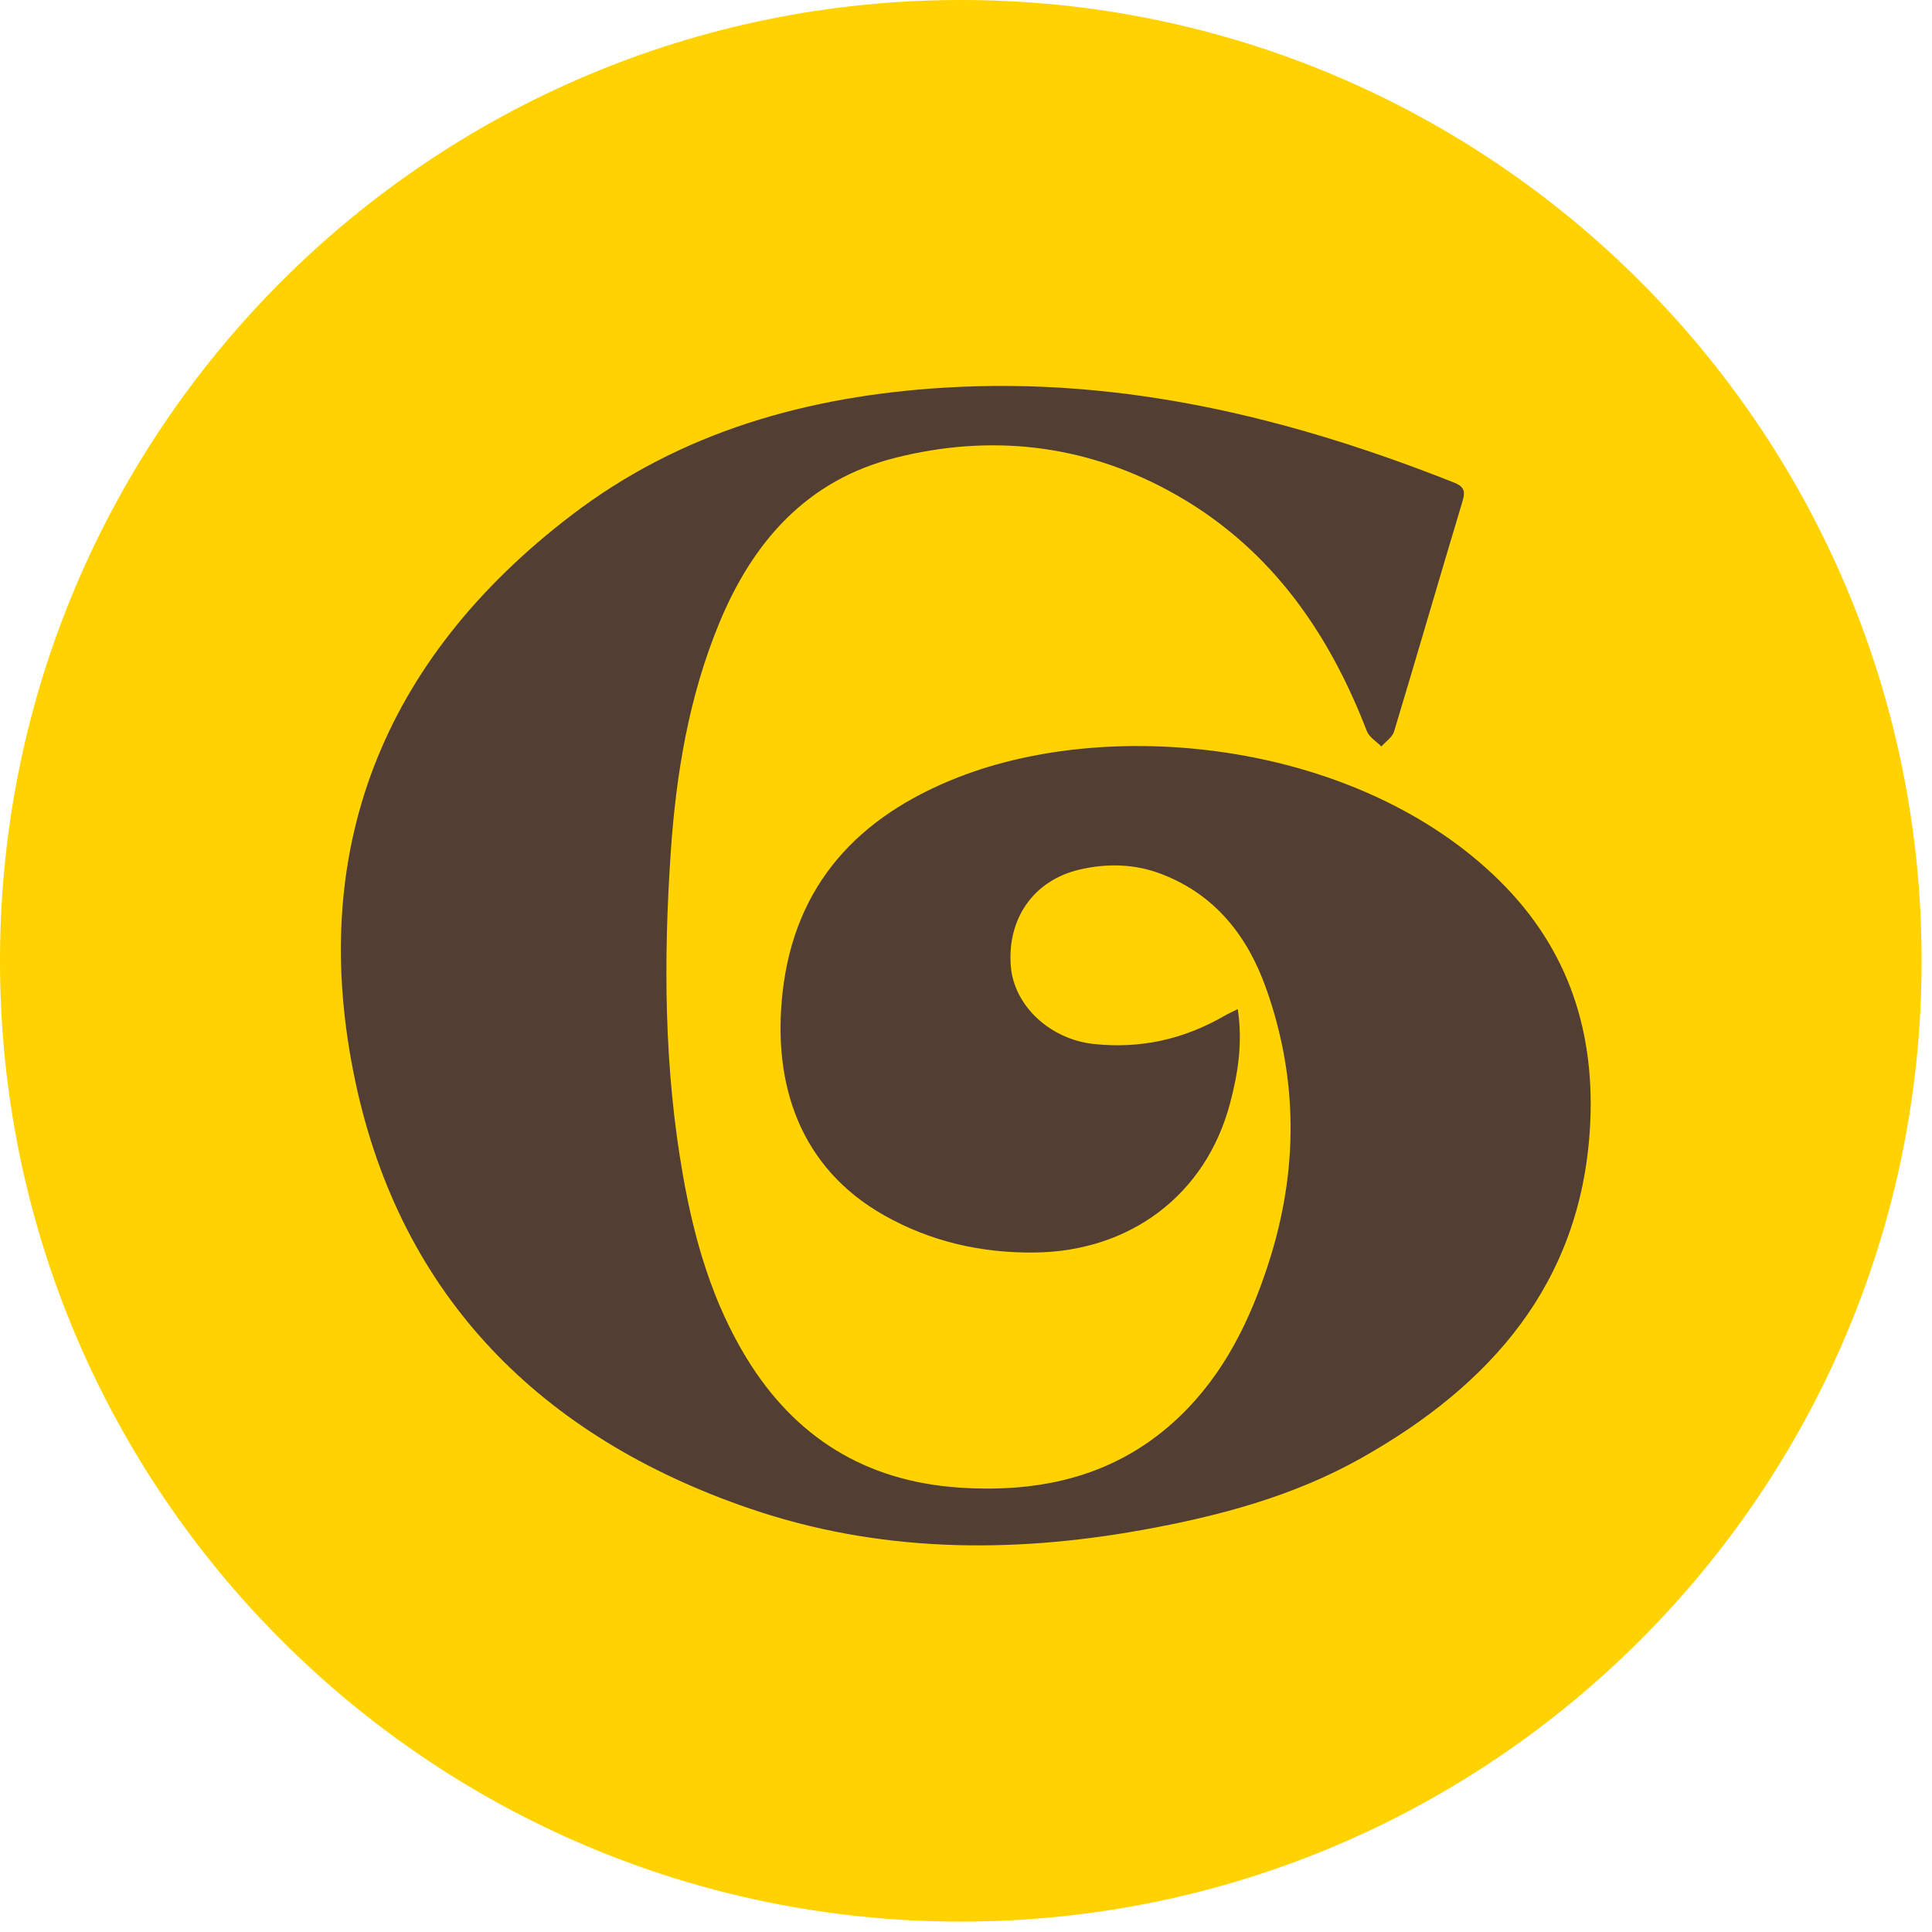 <svg xmlns="http://www.w3.org/2000/svg" width="85" height="85" viewBox="0 0 85 85"><g><g><path fill="#ffd200" d="M42.271 0c23.346 0 42.272 18.926 42.272 42.272s-18.926 42.27-42.272 42.27C18.926 84.543 0 65.619 0 42.273 0 18.926 18.926 0 42.27 0z"/></g><g><path fill="#533e34" d="M54.456 44.396c.225 1.488.009 2.834-.34 4.15-1.064 4.019-4.391 6.52-8.611 6.56-2.356.024-4.575-.487-6.612-1.64-3.685-2.086-4.917-5.734-4.463-9.803.532-4.752 3.33-7.746 7.73-9.467 6.952-2.72 17.668-1.498 23.795 4.535 3.104 3.055 4.252 6.767 3.994 10.946-.418 6.775-4.343 11.26-10.072 14.48-2.979 1.674-6.237 2.543-9.594 3.15-5.854 1.058-11.666.993-17.306-.94-9.187-3.146-15.324-9.322-17.336-18.751-2.16-10.127 1.146-18.564 9.494-24.944 4.816-3.683 10.423-5.255 16.442-5.618 7.826-.472 15.206 1.328 22.389 4.175.401.16.524.34.39.785-1.019 3.386-2 6.783-3.022 10.168-.076.253-.369.442-.56.66-.217-.222-.534-.407-.636-.671-1.73-4.49-4.389-8.249-8.755-10.601-3.782-2.038-7.839-2.475-11.988-1.43-3.922.987-6.287 3.721-7.759 7.293-1.326 3.218-1.89 6.606-2.124 10.043-.326 4.775-.297 9.548.544 14.284.499 2.81 1.285 5.529 2.793 7.997 2.12 3.467 5.213 5.407 9.337 5.69 3.663.25 7.002-.528 9.711-3.125 1.972-1.89 3.12-4.263 3.934-6.808 1.286-4.02 1.286-8.049-.125-12.025-.81-2.283-2.225-4.13-4.627-5.043-1.172-.447-2.393-.466-3.587-.187-2.02.472-3.182 2.158-3.021 4.241.135 1.749 1.724 3.224 3.65 3.431 2.06.221 3.967-.209 5.746-1.237.15-.087.31-.158.589-.298z"/></g></g></svg>